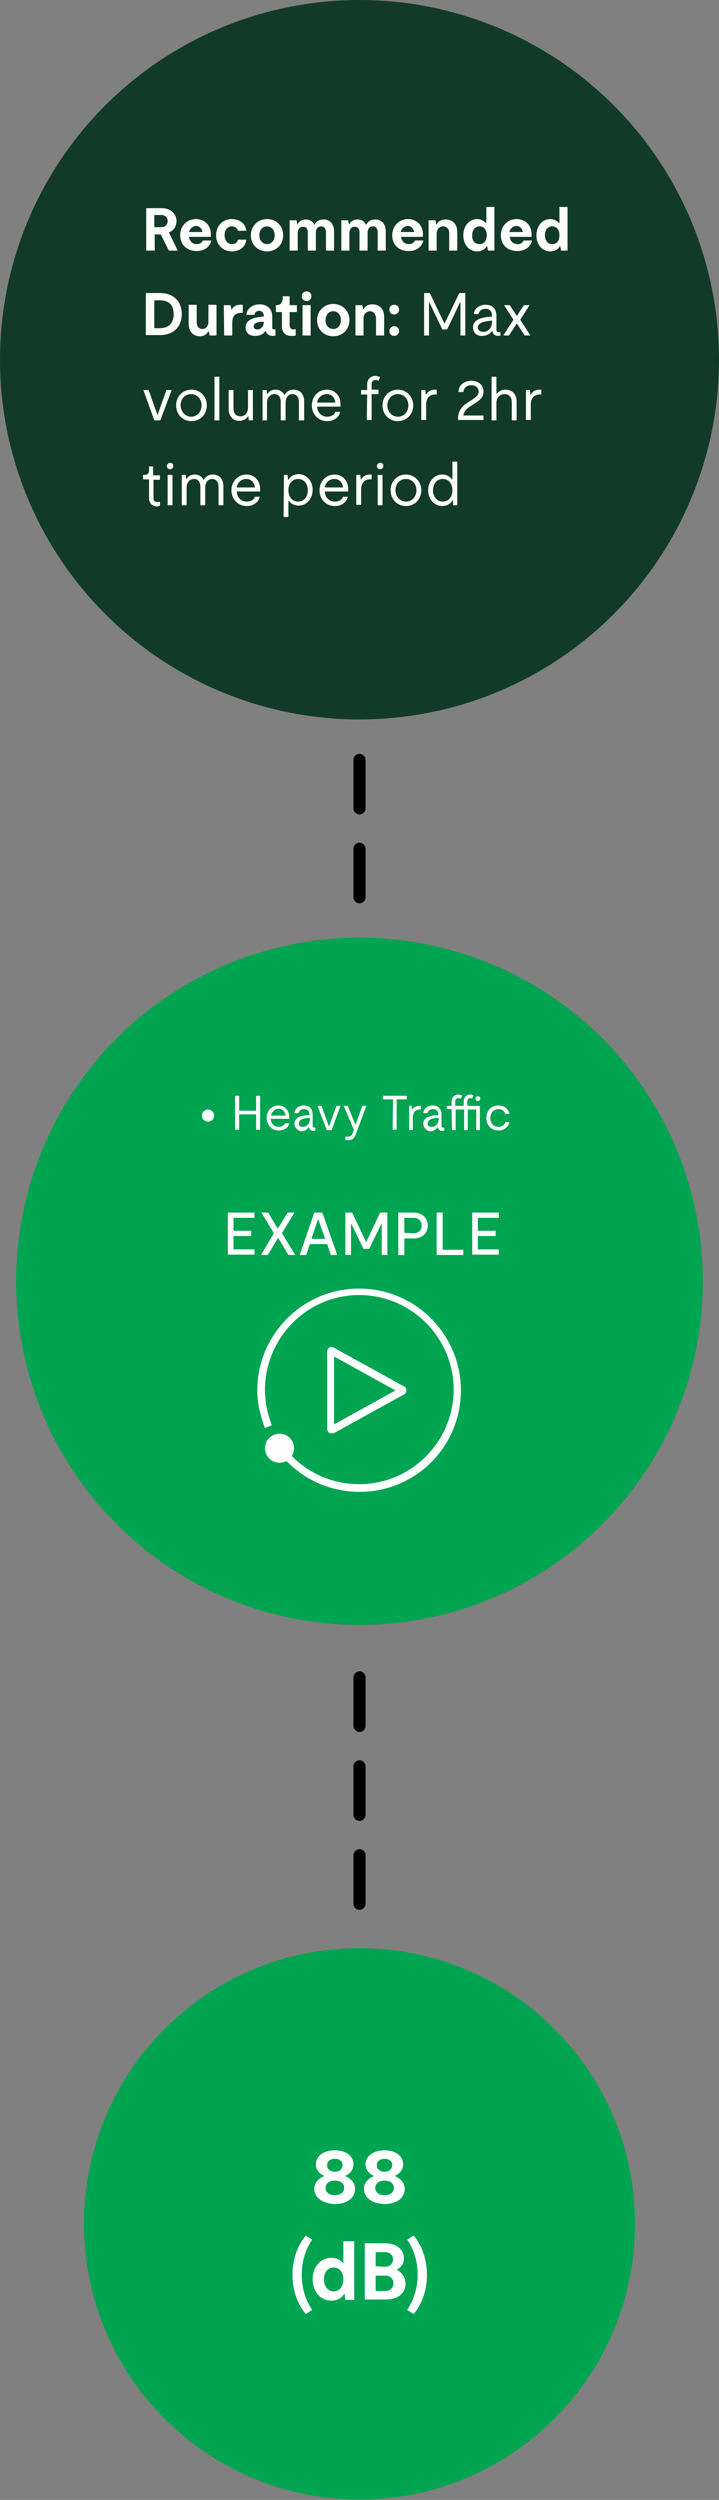<?xml version="1.0" encoding="utf-8"?>
<!-- Generator: Adobe Illustrator 27.6.1, SVG Export Plug-In . SVG Version: 6.00 Build 0)  -->
<svg version="1.1" xmlns="http://www.w3.org/2000/svg" xmlns:xlink="http://www.w3.org/1999/xlink" x="0px" y="0px"
	 viewBox="0 0 178 618.5" style="enable-background:new 0 0 178 618.5;" xml:space="preserve">
<rect x="0" y="0" width="178" height="618.5" fill="#808080" stroke="none"/>
<style type="text/css">
	.st0{fill:#00A451;}
	.st1{fill:none;}
	.st2{fill:#123A28;}
	.st3{enable-background:new    ;}
	.st4{fill:#FFFFFF;}
</style>
<g id="Layer_2">
	<circle class="st0" cx="89" cy="550.3" r="66.2"/>
</g>
<g id="Working_File">
	<g id="Line_164">
		<path d="M89,450.5c-0.8,0-1.5-0.7-1.5-1.5v-12c0-0.8,0.7-1.5,1.5-1.5s1.5,0.7,1.5,1.5v12C90.5,449.8,89.8,450.5,89,450.5z"/>
	</g>
	<g id="Line_142">
		<path d="M89,201.5c-0.8,0-1.5-0.7-1.5-1.5v-12c0-0.8,0.7-1.5,1.5-1.5s1.5,0.7,1.5,1.5v12C90.5,200.8,89.8,201.5,89,201.5z"/>
	</g>
	<g id="Line_145">
		<path d="M89,428.5c-0.8,0-1.5-0.7-1.5-1.5v-12c0-0.8,0.7-1.5,1.5-1.5s1.5,0.7,1.5,1.5v12C90.5,427.8,89.8,428.5,89,428.5z"/>
	</g>
	<g id="Line_165">
		<path d="M89,472.5c-0.8,0-1.5-0.7-1.5-1.5v-12c0-0.8,0.7-1.5,1.5-1.5s1.5,0.7,1.5,1.5v12C90.5,471.8,89.8,472.5,89,472.5z"/>
	</g>
	<g id="Line_143">
		<path d="M89,223.5c-0.8,0-1.5-0.7-1.5-1.5v-12c0-0.8,0.7-1.5,1.5-1.5s1.5,0.7,1.5,1.5v12C90.5,222.8,89.8,223.5,89,223.5z"/>
	</g>
	<g id="Group_185">
		<g id="Path_8">
			<g>
				<path class="st1" d="M89,482c37.7,0,68.2,30.5,68.2,68.2s-30.6,68.2-68.2,68.2s-68.2-30.5-68.2-68.2l0,0
					C20.8,512.5,51.3,482,89,482z"/>
			</g>
			<g>
				<path class="st0" d="M89,485c-8.8,0-17.3,1.7-25.4,5.1c-3.9,1.6-7.6,3.7-11.1,6s-6.7,5-9.7,8s-5.6,6.2-8,9.7
					c-2.4,3.5-4.4,7.2-6,11.1c-3.4,8-5.1,16.6-5.1,25.4s1.7,17.3,5.1,25.4c1.6,3.9,3.7,7.6,6,11.1s5,6.7,8,9.7s6.2,5.6,9.7,8
					s7.2,4.4,11.1,6c8,3.4,16.6,5.1,25.4,5.1s17.3-1.7,25.4-5.1c3.9-1.6,7.6-3.7,11.1-6s6.7-5,9.7-8s5.6-6.2,8-9.7s4.4-7.2,6-11.1
					c3.4-8,5.1-16.6,5.1-25.4s-1.7-17.3-5.1-25.4c-1.6-3.9-3.7-7.6-6-11.1s-5-6.7-8-9.7s-6.2-5.6-9.7-8s-7.2-4.4-11.1-6
					C106.3,486.7,97.8,485,89,485 M89,482c37.7,0,68.2,30.5,68.2,68.2s-30.6,68.2-68.2,68.2s-68.2-30.5-68.2-68.2S51.3,482,89,482z"
					/>
			</g>
		</g>
		<g id="Ellipse_47">
			<circle class="st0" cx="89" cy="317" r="85"/>
		</g>
		<g id="Group_95">
			<g id="Ellipse_18">
				<circle class="st2" cx="89" cy="89" r="89"/>
			</g>
			<g id="Recommended_Duration:_Max_volume_for_2hr_time_period">
				<g class="st3">
					<path class="st4" d="M36.1,51.5h4c2.1,0,3.6,1.4,3.6,3.2c0,1.4-0.8,2.4-1.9,2.8L44,62h-2.2l-2-4h-1.5v4h-2.1V51.5H36.1z
						 M39.9,56.2c1,0,1.6-0.6,1.6-1.5s-0.6-1.5-1.6-1.5h-1.7v3H39.9z"/>
				</g>
				<g class="st3">
					<path class="st4" d="M44.6,58.2c0-2.3,1.7-4,3.9-4c2.1,0,3.7,1.5,3.7,3.7c0,0.2,0,0.4,0,0.7h-5.4c0.1,1.1,0.9,1.8,1.9,1.8
						c0.7,0,1.3-0.3,1.5-0.9h2.1c-0.3,1.6-1.8,2.6-3.5,2.6C46.4,62.2,44.6,60.6,44.6,58.2z M50.1,57.4c-0.1-0.9-0.8-1.5-1.5-1.5
						c-0.8,0-1.6,0.6-1.8,1.5H50.1z"/>
				</g>
				<g class="st3">
					<path class="st4" d="M53.5,58.2c0-2.3,1.6-4,3.9-4c2,0,3.4,1.2,3.6,2.9h-2.1c-0.1-0.6-0.7-1.1-1.5-1.1c-1.1,0-1.8,0.9-1.8,2.2
						s0.8,2.2,1.8,2.2c0.9,0,1.4-0.5,1.5-1.1H61c-0.2,1.7-1.6,2.9-3.6,2.9C55.1,62.2,53.5,60.5,53.5,58.2z"/>
				</g>
				<g class="st3">
					<path class="st4" d="M62.1,58.2c0-2.3,1.8-4,4-4c2.2,0,4,1.6,4,4s-1.8,4-4,4S62.1,60.6,62.1,58.2z M66.1,60.4
						c1.1,0,1.9-0.9,1.9-2.2S67.2,56,66.1,56s-1.9,0.9-1.9,2.2S65,60.4,66.1,60.4z"/>
					<path class="st4" d="M75,56.1c-0.7,0-1.3,0.5-1.3,1.6V62h-2v-7.5h1.7l0.2,1h0.1c0.3-0.7,1-1.2,2-1.2s1.8,0.5,2.1,1.3h0.1
						c0.4-0.9,1.2-1.3,2.2-1.3c1.5,0,2.6,1,2.6,3V62h-2v-4.5c0-1-0.5-1.5-1.2-1.5s-1.3,0.5-1.3,1.6V62h-2v-4.5
						C76.2,56.5,75.7,56.1,75,56.1z"/>
					<path class="st4" d="M87.8,56.1c-0.7,0-1.3,0.5-1.3,1.6V62h-2v-7.5h1.7l0.2,1h0.1c0.3-0.7,1-1.2,2-1.2s1.8,0.5,2.1,1.3h0.1
						c0.4-0.9,1.2-1.3,2.2-1.3c1.5,0,2.6,1,2.6,3V62h-2v-4.5c0-1-0.5-1.5-1.2-1.5S91,56.5,91,57.6V62h-2v-4.5
						C89,56.5,88.5,56.1,87.8,56.1z"/>
					<path class="st4" d="M97.1,58.2c0-2.3,1.7-4,3.9-4c2.1,0,3.7,1.5,3.7,3.7c0,0.2,0,0.4,0,0.7h-5.4c0.1,1.1,0.9,1.8,1.9,1.8
						c0.7,0,1.3-0.3,1.5-0.9h2.1c-0.3,1.6-1.8,2.6-3.5,2.6C98.8,62.2,97.1,60.6,97.1,58.2z M102.5,57.4c-0.1-0.9-0.8-1.5-1.5-1.5
						c-0.8,0-1.6,0.6-1.8,1.5H102.5z"/>
					<path class="st4" d="M109.7,56c-0.8,0-1.6,0.6-1.6,1.8V62h-2v-7.5h1.7l0.2,1h0.1c0.3-0.6,1-1.2,2.2-1.2c1.7,0,2.9,1.1,2.9,3.1
						V62h-2v-4.3C111.2,56.6,110.6,56,109.7,56z"/>
					<path class="st4" d="M120.8,62l-0.2-1.1h-0.1c-0.4,0.8-1.4,1.3-2.4,1.3c-1.9,0-3.4-1.6-3.4-4c0-2.3,1.5-4,3.4-4
						c1,0,1.8,0.5,2.2,1h0.1v-4h2V62H120.8z M118.7,60.4c1.1,0,1.8-0.8,1.8-2.2s-0.7-2.2-1.8-2.2s-1.8,0.9-1.8,2.2
						C116.8,59.6,117.6,60.4,118.7,60.4z"/>
					<path class="st4" d="M124,58.2c0-2.3,1.7-4,3.9-4c2.1,0,3.7,1.5,3.7,3.7c0,0.2,0,0.4,0,0.7h-5.4c0.1,1.1,0.9,1.8,1.9,1.8
						c0.7,0,1.3-0.3,1.5-0.9h2.1c-0.3,1.6-1.8,2.6-3.5,2.6C125.7,62.2,124,60.6,124,58.2z M129.4,57.4c-0.1-0.9-0.8-1.5-1.5-1.5
						c-0.8,0-1.6,0.6-1.8,1.5H129.4z"/>
					<path class="st4" d="M138.9,62l-0.2-1.1h-0.1c-0.4,0.8-1.3,1.3-2.4,1.3c-1.9,0-3.4-1.6-3.4-4c0-2.3,1.5-4,3.4-4
						c1,0,1.8,0.5,2.2,1h0.1v-4h2V62H138.9z M136.7,60.4c1.1,0,1.8-0.8,1.8-2.2s-0.7-2.2-1.8-2.2s-1.8,0.9-1.8,2.2
						C134.9,59.6,135.7,60.4,136.7,60.4z"/>
				</g>
				<g class="st3">
					<path class="st4" d="M36.1,72.5h3.5c3.4,0,5.4,2.1,5.4,5.2s-2,5.2-5.4,5.2h-3.5V72.5z M39.6,81.2c2.2,0,3.4-1.3,3.4-3.5
						s-1.2-3.4-3.4-3.4h-1.4v6.9H39.6z"/>
				</g>
				<g class="st3">
					<path class="st4" d="M46.7,80v-4.6h2v4.3c0,1.1,0.6,1.7,1.4,1.7s1.5-0.6,1.5-1.8v-4.2h2V83h-1.7l-0.2-1h-0.1
						c-0.3,0.5-1,1.2-2.1,1.2C47.9,83.2,46.7,82.1,46.7,80z"/>
				</g>
				<g class="st3">
					<path class="st4" d="M55.4,75.5h1.7l0.2,1.1h0.1c0.3-0.7,1-1.2,2.1-1.2c0.2,0,0.4,0,0.6,0v2c-0.2,0-0.4,0-0.5,0
						c-1.3,0-2.1,0.8-2.1,2.4V83h-2L55.4,75.5L55.4,75.5z"/>
				</g>
				<g class="st3">
					<path class="st4" d="M60.8,81c0-1.5,1.3-2.4,3.8-2.6l0.7-0.1v-0.2c0-0.7-0.5-1.2-1.1-1.2s-1.1,0.3-1.2,1h-2
						c0.1-1.5,1.4-2.6,3.3-2.6c1.9,0,3.1,1.2,3.1,3V81c0,0.4,0.1,0.5,0.6,0.5h0.2V83c-0.2,0.1-0.5,0.1-0.7,0.1
						c-0.7,0-1.4-0.3-1.7-1.2h-0.1c-0.5,0.7-1.3,1.2-2.4,1.2C61.7,83.2,60.8,82.3,60.8,81z M63.7,81.5c1,0,1.6-0.8,1.6-1.8v-0.1
						h-0.6c-1.3,0.1-1.9,0.5-1.9,1.2C62.8,81.3,63.2,81.5,63.7,81.5z"/>
				</g>
				<g class="st3">
					<path class="st4" d="M69.8,80.8v-3.6h-1.5v-1.7h0.2c0.9,0,1.4-0.6,1.5-1.6v-0.6h1.7v2.2h1.8v1.7h-1.8v3.3c0,0.6,0.4,1,0.9,1
						c0.2,0,0.4,0,0.6-0.1V83c-0.3,0.1-0.7,0.1-1,0.1C70.7,83.2,69.8,82.2,69.8,80.8z"/>
				</g>
				<g class="st3">
					<path class="st4" d="M75.9,72.1c0.7,0,1.2,0.5,1.2,1.2s-0.6,1.2-1.2,1.2s-1.2-0.5-1.2-1.2C74.7,72.6,75.2,72.1,75.9,72.1z
						 M74.9,75.5h2V83h-2V75.5z"/>
					<path class="st4" d="M78.5,79.2c0-2.3,1.8-4,4-4s4,1.6,4,4s-1.8,4-4,4S78.5,81.6,78.5,79.2z M82.5,81.4c1.1,0,1.9-0.9,1.9-2.2
						c0-1.3-0.8-2.2-1.9-2.2s-1.9,0.9-1.9,2.2C80.5,80.5,81.4,81.4,82.5,81.4z"/>
				</g>
				<g class="st3">
					<path class="st4" d="M91.6,77c-0.8,0-1.6,0.6-1.6,1.8V83h-2v-7.5h1.7l0.2,1H90c0.3-0.6,1-1.2,2.2-1.2c1.7,0,2.9,1.1,2.9,3.1V83
						h-2v-4.3C93,77.6,92.4,77,91.6,77z"/>
				</g>
				<g class="st3">
					<path class="st4" d="M97.6,75.4c0.7,0,1.2,0.5,1.2,1.2c0,0.6-0.5,1.2-1.2,1.2s-1.2-0.5-1.2-1.2S96.9,75.4,97.6,75.4z
						 M96.4,81.9c0-0.6,0.5-1.2,1.2-1.2s1.2,0.5,1.2,1.2c0,0.6-0.5,1.2-1.2,1.2S96.4,82.6,96.4,81.9z"/>
				</g>
				<g class="st3">
					<path class="st4" d="M104.9,72.5h1.5L110,80h0.1l3.6-7.5h1.5V83H114v-8.2h-0.1l-3.2,6.7h-1.2l-3.2-6.7h-0.1V83H105V72.5H104.9z
						"/>
				</g>
				<g class="st3">
					<path class="st4" d="M117.1,81c0-1.5,1.3-2.4,3.9-2.6l0.8-0.1V78c0-1-0.6-1.6-1.6-1.6c-0.9,0-1.6,0.5-1.7,1.3h-1.2
						c0.1-1.3,1.3-2.3,2.9-2.3c1.7,0,2.7,1,2.7,2.7v3.5c0,0.5,0.3,0.6,0.7,0.6c0.1,0,0.1,0,0.3,0V83c-0.2,0.1-0.4,0.1-0.6,0.1
						c-0.6,0-1.3-0.3-1.4-1.2l0,0h-0.1c-0.5,0.7-1.3,1.2-2.4,1.2C118.1,83.2,117.1,82.3,117.1,81z M119.6,82.1c1.3,0,2.2-1,2.2-2.5
						v-0.3l-0.7,0.1c-1.9,0.2-2.8,0.7-2.8,1.7C118.3,81.7,118.9,82.1,119.6,82.1z"/>
					<path class="st4" d="M127.1,79.1l-2.3-3.6h1.4l1.7,2.6h0.1l1.7-2.6h1.4l-2.3,3.6l2.5,3.9h-1.4l-1.9-2.9h-0.1L126,83h-1.4
						L127.1,79.1z"/>
				</g>
				<g class="st3">
					<path class="st4" d="M35.5,96.5h1.3l2.2,6.2l0,0l2.2-6.2h1.3l-2.8,7.5h-1.5L35.5,96.5z"/>
				</g>
				<g class="st3">
					<path class="st4" d="M43.6,100.3c0-2.2,1.6-3.9,3.8-3.9s3.8,1.7,3.8,3.9c0,2.2-1.6,3.9-3.8,3.9S43.6,102.5,43.6,100.3z
						 M47.3,103.1c1.5,0,2.6-1.2,2.6-2.8c0-1.6-1.1-2.8-2.6-2.8s-2.6,1.2-2.6,2.8C44.8,101.8,45.8,103.1,47.3,103.1z"/>
					<path class="st4" d="M53.1,93.2h1.2V104h-1.2V93.2z"/>
					<path class="st4" d="M56.6,101.1v-4.6h1.2v4.5c0,1.4,0.8,2,1.7,2c1,0,1.9-0.7,1.9-2.2v-4.3h1.2v7.5h-1l-0.1-1h-0.1
						c-0.3,0.5-1,1.1-2.1,1.1C57.8,104.2,56.6,103.1,56.6,101.1z"/>
					<path class="st4" d="M67.9,97.5c-0.9,0-1.8,0.7-1.8,2.2v4.3H65v-7.5h1l0.1,1h0.1c0.3-0.6,1-1.1,2-1.1s1.8,0.5,2.2,1.3h0.1
						c0.4-0.8,1.1-1.3,2.2-1.3c1.4,0,2.6,0.9,2.6,2.9v4.7H74v-4.5c0-1.4-0.7-2-1.6-2s-1.7,0.7-1.7,2.2v4.3h-1.2v-4.5
						C69.5,98,68.8,97.5,67.9,97.5z"/>
					<path class="st4" d="M77.2,100.3c0-2.2,1.6-3.9,3.7-3.9c2,0,3.4,1.5,3.4,3.6c0,0.2,0,0.3,0,0.6h-5.8c0.1,1.5,1.1,2.5,2.5,2.5
						c0.9,0,1.8-0.4,2-1.2h1.2c-0.3,1.4-1.6,2.3-3.2,2.3C78.8,104.2,77.2,102.5,77.2,100.3z M83,99.6c-0.1-1.3-1-2.1-2.1-2.1
						s-2.2,0.8-2.4,2.1H83z"/>
				</g>
				<g class="st3">
					<path class="st4" d="M90.9,97.6h-1.5v-1.1h1.5v-1.4c0-1.4,1-2.1,2-2.1c0.5,0,1,0.2,1.2,0.3l-0.4,0.9C93.5,94.1,93.2,94,93,94
						c-0.6,0-1,0.4-1,1v1.4h1.7v1.1H92v6.4h-1.2L90.9,97.6L90.9,97.6z"/>
				</g>
				<g class="st3">
					<path class="st4" d="M94.7,100.3c0-2.2,1.6-3.9,3.8-3.9c2.1,0,3.8,1.7,3.8,3.9c0,2.2-1.6,3.9-3.8,3.9
						C96.3,104.2,94.7,102.5,94.7,100.3z M98.5,103.1c1.5,0,2.6-1.2,2.6-2.8c0-1.6-1.1-2.8-2.6-2.8s-2.6,1.2-2.6,2.8
						C95.9,101.8,97,103.1,98.5,103.1z"/>
					<path class="st4" d="M104.3,96.5h1l0.1,1.1h0.1c0.3-0.5,0.9-1.2,2.2-1.2c0.2,0,0.3,0,0.4,0v1.2c-0.2,0-0.3,0-0.4,0
						c-1.3,0-2.2,0.8-2.2,2.6v3.7h-1.2V96.5z"/>
				</g>
				<g class="st3">
					<path class="st4" d="M115.5,99.8l1.5-1c0.9-0.6,1.5-1.1,1.5-1.9c0-1-0.8-1.6-1.8-1.6c-1.2,0-1.9,0.7-2,1.7h-1.2
						c0-1.6,1.3-2.8,3.2-2.8c1.8,0,3,1.1,3,2.7c0,1.3-0.9,2.1-1.7,2.6l-1.7,1.1c-0.9,0.6-1.5,1.4-1.6,2.2h5v1.1h-6.3v-0.5
						C113.4,102,114.2,100.6,115.5,99.8z"/>
				</g>
				<g class="st3">
					<path class="st4" d="M124.9,97.5c-1,0-2,0.7-2,2.2v4.3h-1.2V93.2h1.2v4.2h0.1c0.2-0.3,0.9-1,2.1-1c1.6,0,2.8,1,2.8,3v4.6h-1.2
						v-4.5C126.7,98.1,125.9,97.5,124.9,97.5z"/>
					<path class="st4" d="M130.2,96.5h1l0.1,1.1h0.1c0.3-0.5,0.9-1.2,2.2-1.2c0.2,0,0.3,0,0.4,0v1.2c-0.2,0-0.3,0-0.4,0
						c-1.3,0-2.2,0.8-2.2,2.6v3.7h-1.2L130.2,96.5L130.2,96.5z"/>
				</g>
				<g class="st3">
					<path class="st4" d="M36.9,123.3v-4.7h-1.5v-1.1h0.3c0.9,0,1.2-0.4,1.2-1.3v-0.8h1v2.2h1.7v1.1H38v4.5c0,0.6,0.3,1,0.9,1
						c0.2,0,0.5,0,0.7-0.1v1c-0.2,0.1-0.5,0.2-0.9,0.2C37.7,125.2,36.9,124.5,36.9,123.3z"/>
				</g>
				<g class="st3">
					<path class="st4" d="M42.1,114.5c0.5,0,0.8,0.3,0.8,0.8s-0.4,0.8-0.8,0.8c-0.4,0-0.8-0.3-0.8-0.8
						C41.3,114.9,41.7,114.5,42.1,114.5z M41.5,117.5h1.2v7.5h-1.2V117.5z"/>
					<path class="st4" d="M48,118.5c-0.9,0-1.8,0.7-1.8,2.2v4.3H45v-7.5h1l0.1,1h0.1c0.3-0.6,1-1.1,2-1.1s1.8,0.5,2.2,1.3h0.1
						c0.4-0.8,1.1-1.3,2.2-1.3c1.4,0,2.6,0.9,2.6,2.9v4.7h-1.2v-4.5c0-1.4-0.7-2-1.6-2c-0.9,0-1.7,0.7-1.7,2.2v4.3h-1.2v-4.5
						C49.6,119,48.9,118.5,48,118.5z"/>
					<path class="st4" d="M57.3,121.3c0-2.2,1.6-3.9,3.7-3.9c2,0,3.4,1.5,3.4,3.6c0,0.2,0,0.3,0,0.6h-5.8c0.1,1.5,1.1,2.5,2.5,2.5
						c0.9,0,1.8-0.4,2-1.2h1.2c-0.3,1.4-1.6,2.3-3.2,2.3C58.9,125.2,57.3,123.5,57.3,121.3z M63.1,120.6c-0.1-1.3-1-2.1-2.1-2.1
						c-1.2,0-2.2,0.8-2.4,2.1H63.1z"/>
				</g>
				<g class="st3">
					<path class="st4" d="M70.3,117.5h0.9l0.1,1.2h0.1c0.5-0.9,1.5-1.4,2.5-1.4c2,0,3.5,1.7,3.5,3.9c0,2.2-1.5,3.9-3.5,3.9
						c-1,0-1.9-0.5-2.4-1.2h-0.1v4h-1.2L70.3,117.5L70.3,117.5z M73.8,124.1c1.4,0,2.4-1.1,2.4-2.8c0-1.7-1-2.8-2.4-2.8
						s-2.4,1.1-2.4,2.8S72.4,124.1,73.8,124.1z"/>
				</g>
				<g class="st3">
					<path class="st4" d="M79.1,121.3c0-2.2,1.6-3.9,3.7-3.9c2,0,3.4,1.5,3.4,3.6c0,0.2,0,0.3,0,0.6h-5.8c0.1,1.5,1.1,2.5,2.5,2.5
						c0.9,0,1.8-0.4,2-1.2h1.2c-0.3,1.4-1.6,2.3-3.2,2.3C80.7,125.2,79.1,123.5,79.1,121.3z M84.9,120.6c-0.1-1.3-1-2.1-2.1-2.1
						c-1.2,0-2.2,0.8-2.4,2.1H84.9z"/>
				</g>
				<g class="st3">
					<path class="st4" d="M88.2,117.5h1l0.1,1.1h0.1c0.3-0.5,0.9-1.2,2.2-1.2c0.2,0,0.3,0,0.4,0v1.2c-0.2,0-0.3,0-0.4,0
						c-1.3,0-2.2,0.8-2.2,2.6v3.7h-1.2V117.5z"/>
				</g>
				<g class="st3">
					<path class="st4" d="M94.1,114.5c0.5,0,0.8,0.3,0.8,0.8s-0.4,0.8-0.8,0.8s-0.8-0.3-0.8-0.8C93.3,114.9,93.7,114.5,94.1,114.5z
						 M93.5,117.5h1.2v7.5h-1.2V117.5z"/>
				</g>
				<g class="st3">
					<path class="st4" d="M96.7,121.3c0-2.2,1.6-3.9,3.8-3.9c2.1,0,3.8,1.7,3.8,3.9c0,2.2-1.6,3.9-3.8,3.9
						C98.3,125.2,96.7,123.5,96.7,121.3z M100.5,124.1c1.5,0,2.6-1.2,2.6-2.8c0-1.6-1.1-2.8-2.6-2.8s-2.6,1.2-2.6,2.8
						C97.9,122.8,99,124.1,100.5,124.1z"/>
				</g>
				<g class="st3">
					<path class="st4" d="M112.2,125l-0.1-1.2H112c-0.5,0.9-1.5,1.4-2.5,1.4c-2,0-3.5-1.7-3.5-3.9c0-2.2,1.5-3.9,3.5-3.9
						c1,0,1.9,0.5,2.4,1.2h0.1v-4.4h1.2V125H112.2z M109.6,124.1c1.4,0,2.4-1.1,2.4-2.8c0-1.7-1-2.8-2.4-2.8s-2.4,1.1-2.4,2.8
						C107.2,122.9,108.2,124.1,109.6,124.1z"/>
				</g>
			</g>
		</g>
		<g id="Group_134">
			<g id="_dB_">
				<g class="st3">
					<path class="st4" d="M74.7,562.8c0,3.4,1,6.4,2.6,8.7l-1.6,1c-1.8-2.1-3.3-5.5-3.3-9.7s1.5-7.6,3.3-9.7l1.6,1
						C75.7,556.4,74.7,559.4,74.7,562.8z"/>
				</g>
				<g class="st3">
					<path class="st4" d="M85.5,569l-0.2-1.5h-0.1c-0.6,1.1-1.8,1.7-3.2,1.7c-2.6,0-4.6-2.2-4.6-5.3s2-5.3,4.6-5.3
						c1.4,0,2.4,0.6,2.9,1.3H85v-5.4h2.7V569H85.5z M82.6,566.9c1.4,0,2.4-1.1,2.4-3c0-1.8-1-2.9-2.4-2.9s-2.4,1.1-2.4,2.9
						S81.2,566.9,82.6,566.9z"/>
				</g>
				<g class="st3">
					<path class="st4" d="M90.2,555h5.3c2.7,0,4.5,1.6,4.5,3.7c0,1.5-0.9,2.4-1.7,2.8v0.1c1,0.5,2.1,1.7,2.1,3.4
						c0,2.3-1.9,3.9-4.6,3.9h-5.5V555H90.2z M95.3,560.8c1.2,0,2-0.7,2-1.8s-0.8-1.8-2-1.8H93v3.5L95.3,560.8L95.3,560.8z
						 M95.4,566.8c1.2,0,2-0.8,2-1.9c0-1.1-0.8-1.9-2-1.9H93v3.8L95.4,566.8L95.4,566.8z"/>
				</g>
				<g class="st3">
					<path class="st4" d="M103.4,562.8c0-3.4-1-6.4-2.6-8.7l1.6-1c1.8,2.1,3.3,5.5,3.3,9.7s-1.5,7.6-3.3,9.7l-1.6-1
						C102.3,569.2,103.4,566.2,103.4,562.8z"/>
				</g>
			</g>
			<g id="_88">
				<g class="st3">
					<path class="st4" d="M77.8,541.5c0-1.3,0.9-2.5,2.4-3.1v-0.1c-1.2-0.5-2-1.6-2-2.8c0-2.1,1.9-3.5,4.7-3.5
						c2.8,0,4.6,1.4,4.6,3.5c0,1.2-0.8,2.3-2,2.8v0.1c1.5,0.6,2.4,1.8,2.4,3.1c0,2.3-2,3.8-5,3.8C79.9,545.2,77.8,543.7,77.8,541.5z
						 M82.9,543.1c1.4,0,2.3-0.7,2.3-1.8s-0.9-1.8-2.3-1.8s-2.3,0.7-2.3,1.8C80.6,542.4,81.5,543.1,82.9,543.1z M82.9,537.3
						c1.1,0,1.9-0.6,1.9-1.7c0-0.9-0.8-1.5-1.9-1.5s-1.9,0.6-1.9,1.5C80.9,536.6,81.7,537.3,82.9,537.3z"/>
				</g>
				<g class="st3">
					<path class="st4" d="M90.1,541.5c0-1.3,0.9-2.5,2.4-3.1v-0.1c-1.2-0.5-2-1.6-2-2.8c0-2.1,1.9-3.5,4.7-3.5
						c2.8,0,4.6,1.4,4.6,3.5c0,1.2-0.8,2.3-2,2.8v0.1c1.5,0.6,2.4,1.8,2.4,3.1c0,2.3-2,3.8-5,3.8C92.1,545.2,90.1,543.7,90.1,541.5z
						 M95.2,543.1c1.4,0,2.3-0.7,2.3-1.8s-0.9-1.8-2.3-1.8s-2.3,0.7-2.3,1.8C92.9,542.4,93.8,543.1,95.2,543.1z M95.2,537.3
						c1.1,0,1.9-0.6,1.9-1.7c0-0.9-0.8-1.5-1.9-1.5s-1.9,0.6-1.9,1.5C93.2,536.6,94,537.3,95.2,537.3z"/>
				</g>
			</g>
		</g>
		<g id="Group_97">
			<g id="Group_31">
				<g id="Group_27">
					<g id="Heavy_Traffic">
						<g class="st3">
							<path class="st4" d="M63.4,275.7h-4.2v3.8h-1v-8.4h1v3.7h4.2v-3.7h1v8.4h-1V275.7z"/>
						</g>
						<g class="st3">
							<path class="st4" d="M66,276.6c0-1.8,1.3-3.1,2.9-3.1s2.7,1.2,2.7,2.9c0,0.1,0,0.3,0,0.4H67c0.1,1.2,0.9,2,2,2
								c0.7,0,1.4-0.4,1.6-0.9h1c-0.2,1.1-1.3,1.8-2.6,1.8C67.3,279.7,66,278.3,66,276.6z M70.7,276c-0.1-1-0.8-1.7-1.7-1.7
								c-0.9,0-1.7,0.7-1.9,1.7H70.7z"/>
						</g>
						<g class="st3">
							<path class="st4" d="M72.9,278c0-1.2,1-1.9,3.1-2.1h0.6v-0.2c0-0.8-0.5-1.3-1.3-1.3s-1.2,0.4-1.4,1h-1c0.1-1.1,1-1.9,2.3-1.9
								s2.2,0.8,2.2,2.2v2.8c0,0.4,0.2,0.5,0.5,0.5c0,0,0.1,0,0.2,0v0.7c-0.1,0-0.3,0.1-0.5,0.1c-0.5,0-1-0.3-1.1-0.9l0,0h-0.1
								c-0.4,0.6-1,1-1.9,1C73.7,279.7,72.9,279,72.9,278z M74.9,278.8c1.1,0,1.8-0.8,1.8-2v-0.2h-0.5c-1.5,0.1-2.2,0.6-2.2,1.3
								C73.9,278.5,74.3,278.8,74.9,278.8z"/>
						</g>
						<g class="st3">
							<path class="st4" d="M78.6,273.6h1l1.8,5h0.1l1.8-5h1l-2.2,6h-1.2L78.6,273.6z"/>
						</g>
						<g class="st3">
							<path class="st4" d="M86.2,281.2c0.4,0,0.9-0.2,1.1-0.8l0.3-0.9l-2.5-5.9h1l1.9,4.7l0,0l1.7-4.7h1l-2.6,7
								c-0.4,1.2-1.2,1.5-1.9,1.5c-0.3,0-0.5,0-0.7-0.1v-0.8C85.7,281.2,85.9,281.2,86.2,281.2z"/>
						</g>
						<g class="st3">
							<path class="st4" d="M97.3,272h-2.5v-0.9h5.9v0.9h-2.5v7.5h-1L97.3,272L97.3,272z"/>
						</g>
						<g class="st3">
							<path class="st4" d="M101.1,273.6h0.8l0.1,0.9h0.1c0.2-0.4,0.7-0.9,1.8-0.9c0.1,0,0.2,0,0.3,0v0.9c-0.2,0-0.2,0-0.3,0
								c-1,0-1.7,0.7-1.7,2.1v3h-0.9v-6H101.1z"/>
						</g>
						<g class="st3">
							<path class="st4" d="M104.8,278c0-1.2,1-1.9,3.1-2.1h0.6v-0.2c0-0.8-0.5-1.3-1.3-1.3s-1.2,0.4-1.4,1h-1
								c0.1-1.1,1-1.9,2.3-1.9s2.2,0.8,2.2,2.2v2.8c0,0.4,0.2,0.5,0.5,0.5c0,0,0.1,0,0.2,0v0.7c-0.1,0-0.3,0.1-0.5,0.1
								c-0.5,0-1-0.3-1.1-0.9l0,0h-0.1c-0.4,0.6-1,1-1.9,1C105.6,279.7,104.8,279,104.8,278z M106.8,278.8c1.1,0,1.8-0.8,1.8-2v-0.2
								h-0.5c-1.5,0.1-2.2,0.6-2.2,1.3C105.8,278.5,106.2,278.8,106.8,278.8z"/>
						</g>
						<g class="st3">
							<path class="st4" d="M111.8,274.4h-1.2v-0.8h1.2v-1.1c0-1.1,0.8-1.7,1.6-1.7c0.4,0,0.8,0.1,1,0.3l-0.3,0.7
								c-0.2-0.1-0.4-0.1-0.6-0.1c-0.5,0-0.8,0.3-0.8,0.8v1.1h2.1v-1.1c0-1.1,0.8-1.7,1.6-1.7c0.3,0,0.6,0.1,0.8,0.2l-0.3,0.8
								c-0.1-0.1-0.3-0.1-0.5-0.1c-0.5,0-0.7,0.3-0.7,0.8v1.1h3.1v6h-0.9v-5.1h-2.1v5.1h-0.9v-5.1h-2.1v5.1h-0.9L111.8,274.4
								L111.8,274.4z M118.3,271.2c0.4,0,0.6,0.3,0.6,0.6s-0.3,0.6-0.6,0.6c-0.4,0-0.6-0.3-0.6-0.6S117.9,271.2,118.3,271.2z"/>
							<path class="st4" d="M120.4,276.6c0-1.8,1.2-3.1,3-3.1c1.4,0,2.5,0.8,2.7,2.1h-1c-0.2-0.7-0.8-1.2-1.7-1.2
								c-1.2,0-2,0.9-2,2.2c0,1.3,0.8,2.2,2,2.2c0.9,0,1.5-0.5,1.7-1.2h1c-0.2,1.2-1.3,2.1-2.7,2.1
								C121.6,279.7,120.4,278.3,120.4,276.6z"/>
						</g>
					</g>
					<g id="Ellipse_14">
						<circle class="st4" cx="51.5" cy="276" r="1.5"/>
					</g>
				</g>
			</g>
		</g>
		<g id="Group_174">
			<g id="EXAMPLE">
				<g class="st3">
					<path class="st4" d="M56.4,300H63v1.3h-5.2v3.2h4.4v1.3h-4.4v3.3H63v1.3h-6.6V300z"/>
					<path class="st4" d="M67.8,305.1l-3.1-5.1h1.7l2.3,3.9h0.1l2.4-3.9h1.7l-3.1,5.1l3.3,5.4h-1.7l-2.5-4.2h-0.1l-2.5,4.2h-1.7
						L67.8,305.1z"/>
					<path class="st4" d="M77.8,300h2l3.7,10.5h-1.6l-0.9-2.7h-4.3l-0.9,2.7h-1.6L77.8,300z M80.5,306.5l-1.7-4.8h-0.1l-1.6,4.8
						H80.5z"/>
					<path class="st4" d="M85.4,300h1.8l3.4,7.2h0.1l3.4-7.2h1.8v10.5h-1.4v-7.7h-0.1l-3,6.2H90l-3-6.2h-0.1v7.7h-1.4V300H85.4z"/>
					<path class="st4" d="M98.7,300h3.7c2.1,0,3.5,1.3,3.5,3.2s-1.4,3.2-3.5,3.2h-2.3v4.1h-1.5V300H98.7z M102.4,305.1
						c1.2,0,2-0.7,2-1.9c0-1.1-0.8-1.9-2-1.9h-2.3v3.7L102.4,305.1L102.4,305.1z"/>
					<path class="st4" d="M108.1,300h1.5v9.2h5.1v1.3h-6.6V300z"/>
					<path class="st4" d="M116.9,300h6.6v1.3h-5.2v3.2h4.4v1.3h-4.4v3.3h5.2v1.3h-6.6V300z"/>
				</g>
			</g>
		</g>
	</g>
	<g>
		<path class="st4" d="M89,369.1c-8,0-15.6-3.8-20.3-10.3l1.4-1.1c4.4,6,11.4,9.5,18.8,9.5c12.9,0,23.4-10.5,23.4-23.4
			s-10.5-23.4-23.4-23.4S65.6,331,65.6,343.9c0,2.9,0.6,5.8,1.7,8.7l-1.7,0.7c-1.2-3.1-1.9-6.2-1.9-9.3c0-13.9,11.3-25.2,25.2-25.2
			s25.2,11.3,25.2,25.2S102.9,369.1,89,369.1L89,369.1z"/>
	</g>
	<g>
		<path class="st4" d="M82,354.6c-0.2,0-0.4,0-0.5-0.1c-0.3-0.2-0.5-0.6-0.5-1v-19.1c0-0.4,0.2-0.8,0.5-1s0.7-0.2,1.1,0L100,343
			c0.4,0.2,0.6,0.6,0.6,1s-0.2,0.8-0.6,1l-17.4,9.6C82.3,354.5,82.2,354.6,82,354.6L82,354.6z M82.7,335.6v16.8l15.2-8.4L82.7,335.6
			L82.7,335.6z M99.1,343.3L99.1,343.3L99.1,343.3z"/>
	</g>
	<g>
		<circle class="st4" cx="69.2" cy="358.3" r="3.6"/>
	</g>
</g>
</svg>
